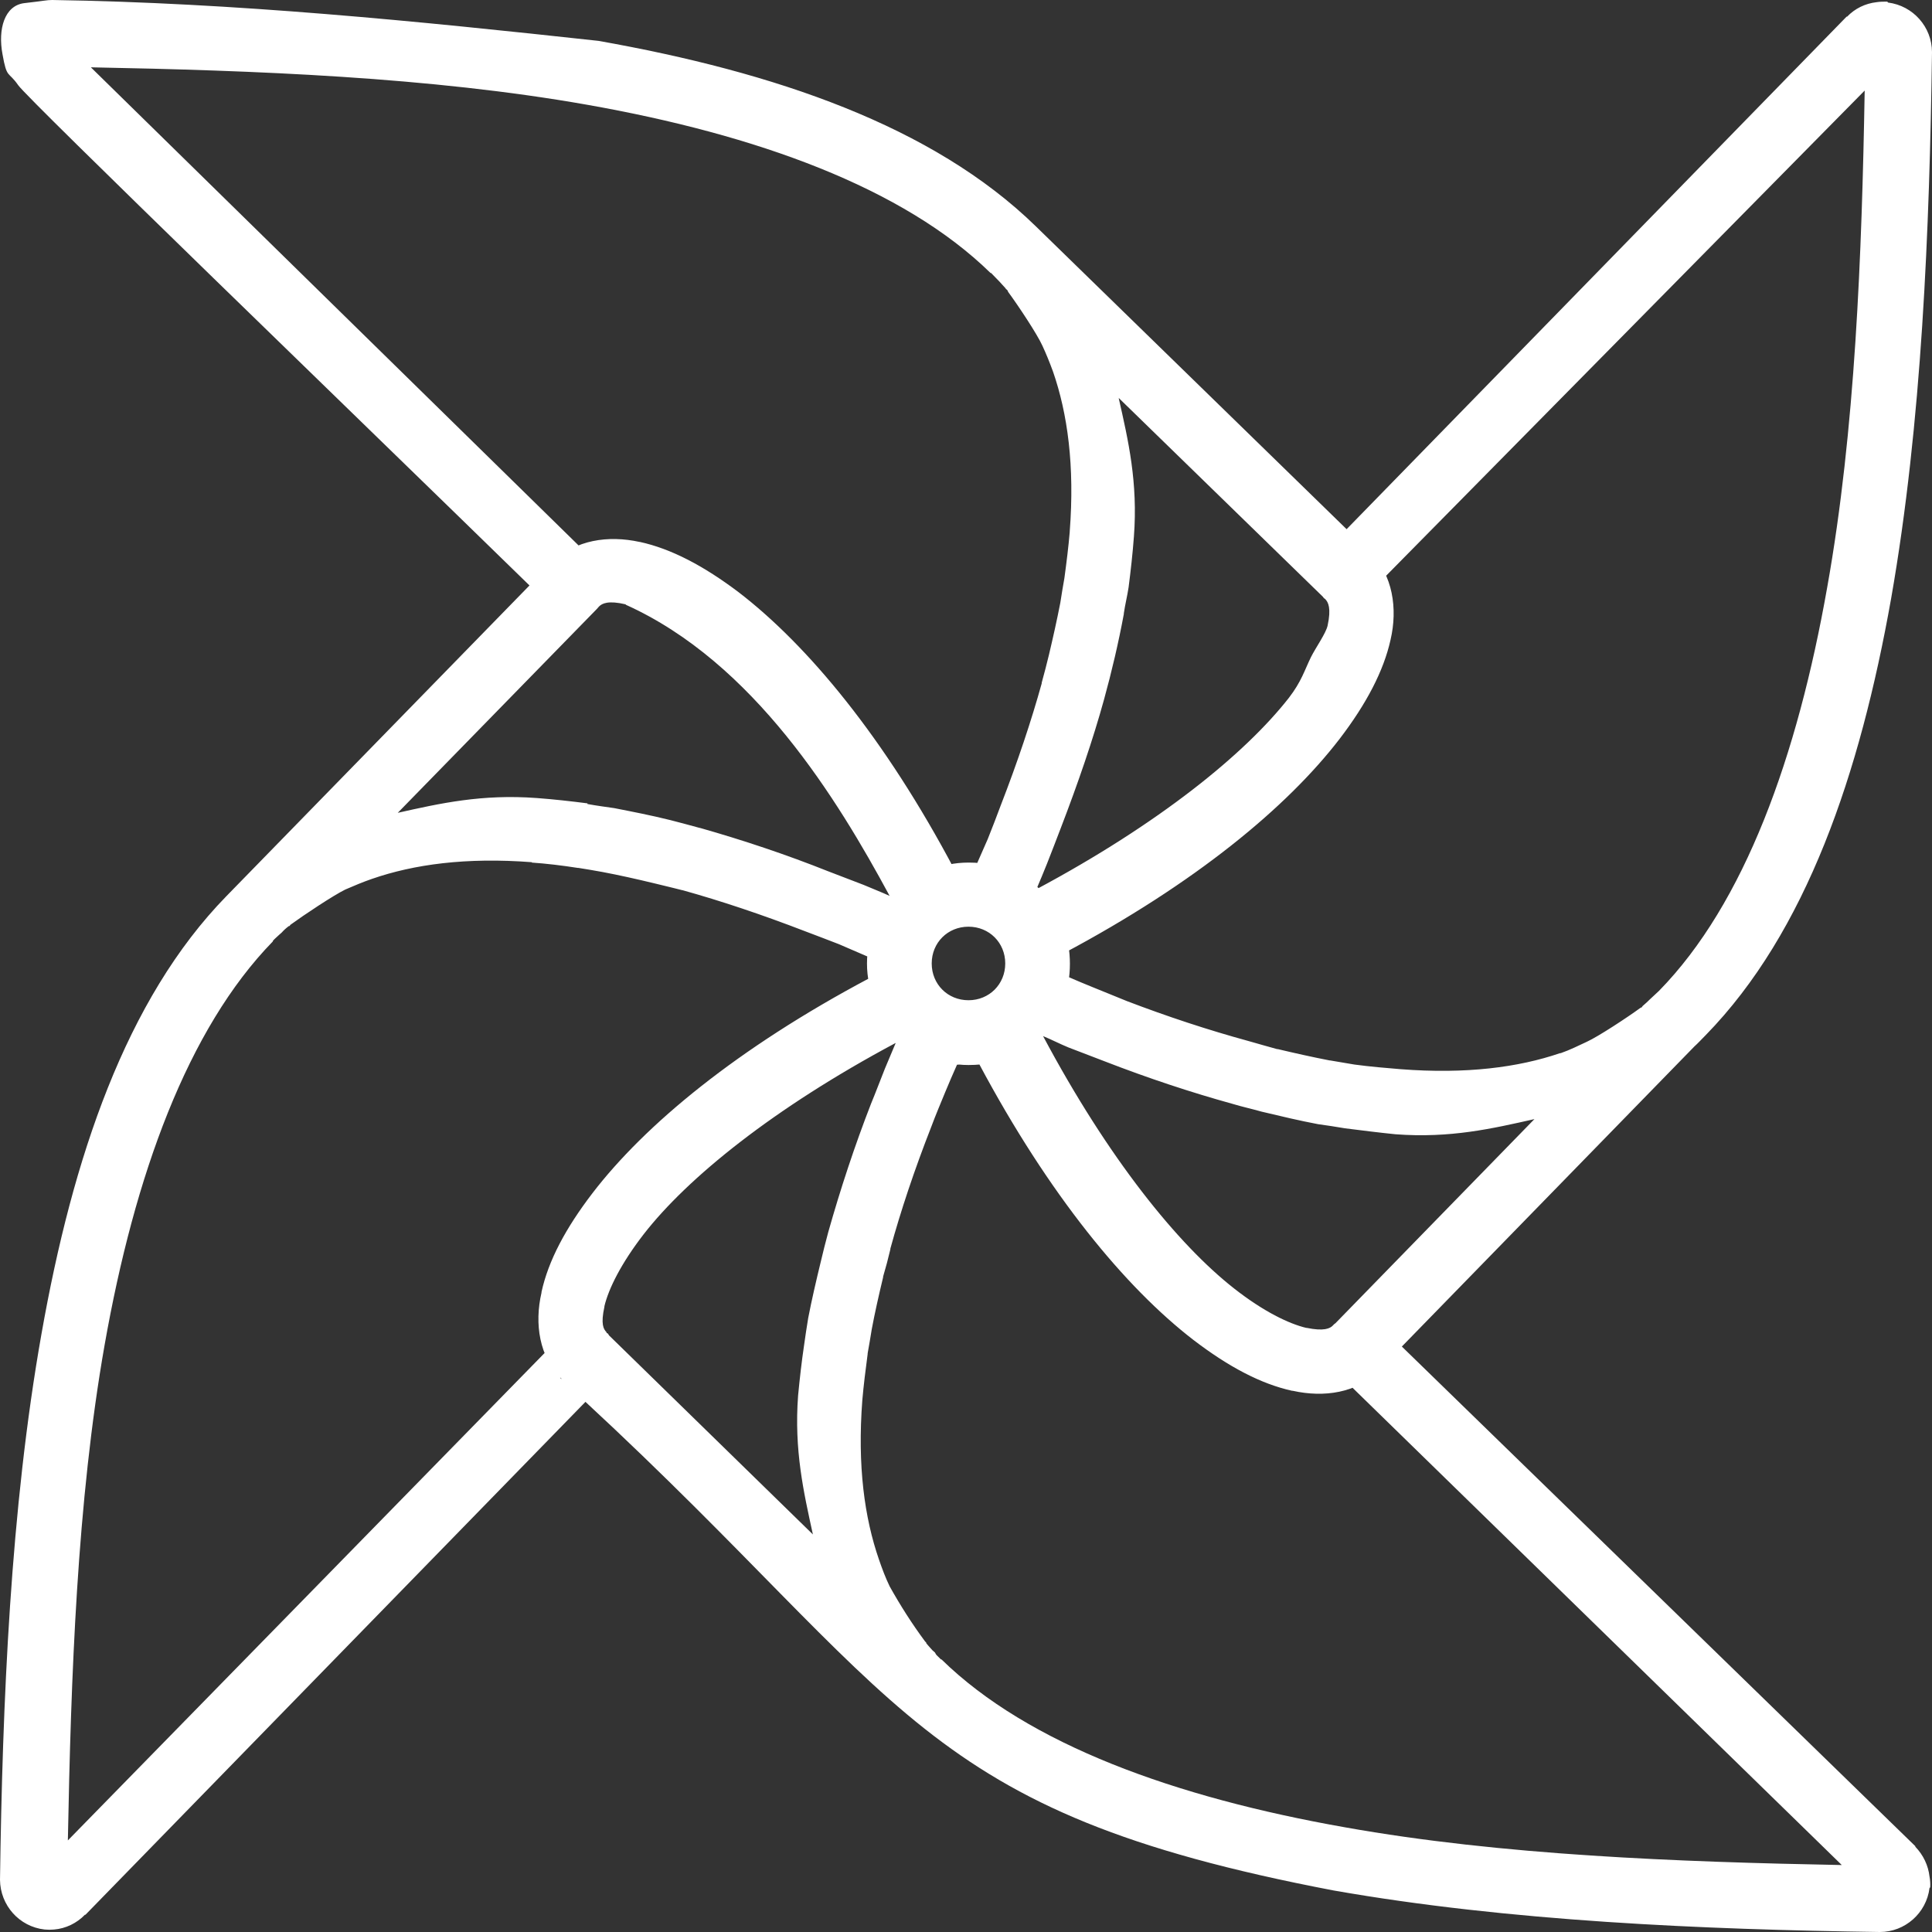 <svg fill="#ffffff" viewBox="0 0 32 32" xmlns="http://www.w3.org/2000/svg"><rect x="0" y="0" width="32" height="32" fill="#333333" stroke="none"/><g id="SVGRepo_bgCarrier" stroke-width="0"></g><g id="SVGRepo_tracerCarrier" stroke-linecap="round" stroke-linejoin="round"></g><g id="SVGRepo_iconCarrier"> <path d="M16.041 14.287c-0.916 0-1.681 0.749-1.681 1.672 0 0.916 0.765 1.681 1.681 1.681 2.24 0 2.24-3.353 0-3.353zM16.041 15.349c0.344 0 0.609 0.265 0.609 0.609s-0.265 0.609-0.609 0.609c-0.344 0-0.609-0.265-0.609-0.609s0.265-0.609 0.609-0.609zM0.864 0c-0.093 0-0.14 0.016-0.463 0.052-0.328 0.041-0.437 0.432-0.36 0.844 0.073 0.416 0.095 0.276 0.261 0.516 0.167 0.239 5.635 5.52 8.468 8.285l-5.021 5.147c-1.667 1.708-2.547 4.339-3.061 7.244-0.516 2.907-0.647 6.125-0.688 9.048 0.005 0.421 0.317 0.776 0.74 0.823 0.052 0.005 0.104 0.005 0.156 0 0.192-0.016 0.375-0.104 0.511-0.245h0.009l8.281-8.495c5.36 4.964 5.491 6.776 12.391 8.093 2.907 0.511 6.125 0.647 9.048 0.688 0.416 0 0.771-0.312 0.823-0.729l0.011-0.011c0.004-0.057 0-0.12-0.011-0.177-0.021-0.187-0.104-0.359-0.235-0.495v-0.009l-8.505-8.276 4.844-4.969c0.063-0.057 0.12-0.12 0.177-0.177l0.011-0.011c1.667-1.708 2.556-4.328 3.072-7.233 0.511-2.912 0.636-6.125 0.677-9.048 0-0.416-0.312-0.771-0.729-0.823l-0.011-0.015c-0.057 0-0.12 0-0.177 0.009-0.187 0.021-0.359 0.104-0.489 0.24h-0.009l-8.281 8.489-5.147-5.016c-1.708-1.667-4.333-2.556-7.244-3.072-3.005-0.328-6.021-0.631-9.048-0.677zM1.505 1.115c2.719 0.052 5.62 0.161 8.219 0.62 2.807 0.495 5.24 1.375 6.683 2.787h0.009l0.141 0.145c0.031 0.031 0.063 0.073 0.099 0.109 0 0.005 0.005 0.005 0.005 0.011l0.016 0.011 0.016 0.020c0 0 0 0.011 0 0.011 0.004 0.005 0.009 0.005 0.009 0.011 0.172 0.235 0.475 0.692 0.563 0.885 0.063 0.136 0.12 0.276 0.177 0.432 0.24 0.693 0.36 1.557 0.276 2.647v0.009c-0.021 0.245-0.052 0.495-0.088 0.761-0.021 0.124-0.047 0.265-0.068 0.411-0.057 0.292-0.12 0.573-0.188 0.86-0.036 0.151-0.077 0.307-0.12 0.463v0.011c-0.172 0.62-0.4 1.303-0.681 2.027-0.068 0.183-0.136 0.359-0.213 0.552-0.063 0.145-0.131 0.297-0.199 0.453l-0.344 0.067c-1.167-2.208-2.443-3.733-3.583-4.609-0.579-0.437-1.115-0.719-1.636-0.833h-0.005c-0.515-0.113-1.067-0.036-1.427 0.333l0.047 0.1 0.427-0.319zM30.885 1.5c-0.047 2.719-0.156 5.625-0.62 8.224-0.495 2.807-1.369 5.24-2.787 6.688l-0.145 0.135c-0.036 0.037-0.083 0.079-0.125 0.115l-0.020 0.027h-0.011c-0.229 0.167-0.704 0.479-0.896 0.567-0.136 0.063-0.281 0.136-0.432 0.188h-0.011c-0.688 0.235-1.552 0.349-2.641 0.265-0.239-0.020-0.5-0.041-0.765-0.077l-0.401-0.068h-0.009c-0.292-0.057-0.573-0.12-0.86-0.188h-0.011c-0.156-0.041-0.307-0.088-0.457-0.129-0.688-0.188-1.365-0.412-2.032-0.667-0.183-0.073-0.369-0.152-0.563-0.229-0.14-0.057-0.281-0.115-0.421-0.177 0.016-0.084-0.104 0.131 0 0 0.005-0.131-0.016-0.26-0.068-0.38 2.183-1.161 3.708-2.423 4.579-3.557 0.443-0.579 0.729-1.125 0.843-1.641 0.12-0.515 0.037-1.077-0.333-1.437l0.011 0.011 0.147 0.469zM18.531 6.593l3.381 3.292 0.015 0.021 0.021 0.015c0.052 0.052 0.104 0.152 0.041 0.443-0.031 0.131-0.192 0.355-0.276 0.521-0.109 0.224-0.156 0.401-0.364 0.672-0.729 0.932-2.156 2.088-4.183 3.172 0.063-0.145 0.12-0.287 0.177-0.427 0.077-0.193 0.151-0.391 0.224-0.579 0.292-0.76 0.536-1.473 0.719-2.136 0.129-0.468 0.24-0.943 0.328-1.416v-0.011c0.021-0.145 0.057-0.287 0.079-0.432 0.036-0.281 0.067-0.557 0.088-0.839 0.068-0.901-0.093-1.593-0.251-2.292zM10.364 10.016c2.125 0.957 3.511 3.229 4.371 4.823-0.147-0.068-0.287-0.12-0.432-0.183-0.199-0.077-0.391-0.151-0.584-0.224-0.692-0.276-1.407-0.515-2.125-0.719h-0.005c-0.167-0.047-0.328-0.088-0.484-0.129-0.317-0.079-0.635-0.141-0.932-0.199-0.145-0.021-0.297-0.041-0.443-0.068v-0.011c-0.281-0.036-0.557-0.067-0.839-0.088-0.907-0.068-1.604 0.088-2.303 0.245l3.297-3.376 0.036-0.041c0.052-0.052 0.152-0.104 0.443-0.036zM8.807 14.287c0.24 0.016 0.496 0.047 0.761 0.088h0.011c0.124 0.021 0.26 0.041 0.4 0.068 0.276 0.052 0.557 0.115 0.86 0.188l0.235 0.057c0.077 0.020 0.151 0.036 0.229 0.057h0.004c0.631 0.176 1.303 0.4 2.032 0.681 0.183 0.068 0.369 0.141 0.557 0.213 0.161 0.068 0.323 0.141 0.484 0.209l0.021 0.353c-2.188 1.161-3.719 2.428-4.589 3.563-0.443 0.579-0.729 1.115-0.843 1.636v0.011c-0.12 0.515-0.037 1.067 0.333 1.427h-0.011l-0.251-0.448-7.916 8.093c0.052-2.713 0.151-5.609 0.609-8.208 0.495-2.807 1.375-5.235 2.787-6.683v-0.009c0.031-0.037 0.067-0.063 0.104-0.1l0.041-0.036c0.036-0.041 0.079-0.079 0.12-0.109h0.011c0.005-0.005 0.009-0.016 0.015-0.021 0.229-0.167 0.715-0.489 0.907-0.583 0.145-0.063 0.292-0.125 0.443-0.177 0.693-0.24 1.557-0.36 2.651-0.276zM15.683 14.552c-0.557 0.177-0.933 0.557-1.115 1.109l0.588-0.651zM16.407 14.588l0.239 0.433 0.199 0.124 0.536 0.423c-0.192-0.469-0.495-0.808-0.968-0.975zM16.027 15.281c0.411 0 0.733 0.323 0.733 0.735 0.005 0.411-0.328 0.744-0.733 0.739-0.412 0.005-0.745-0.328-0.74-0.739 0-0.412 0.323-0.735 0.74-0.735zM14.625 16.432c0.187 0.485 0.511 0.813 0.995 0.995l-0.317-0.369-0.272-0.312zM17.375 16.479l-0.38 0.157-0.077 0.239-0.381 0.432c0.385-0.187 0.661-0.432 0.839-0.823zM17.276 17.161c0.14 0.057 0.281 0.131 0.421 0.188 0.199 0.077 0.391 0.151 0.584 0.224 0.749 0.291 1.464 0.525 2.125 0.708 0.172 0.052 0.339 0.088 0.489 0.131 0.323 0.077 0.635 0.151 0.937 0.208 0.14 0.020 0.292 0.041 0.443 0.068 0.287 0.036 0.568 0.072 0.839 0.099 0.907 0.068 1.599-0.093 2.301-0.251l-3.296 3.381-0.021 0.015-0.020 0.021c-0.048 0.052-0.152 0.099-0.433 0.041h-0.009c-0.287-0.068-0.709-0.271-1.193-0.651-0.932-0.729-2.088-2.156-3.167-4.183zM14.833 17.281l-0.177 0.421c-0.077 0.193-0.151 0.391-0.229 0.579-0.271 0.697-0.505 1.407-0.708 2.125-0.047 0.172-0.088 0.339-0.125 0.495-0.077 0.317-0.151 0.635-0.208 0.932-0.025 0.151-0.047 0.297-0.068 0.448-0.041 0.276-0.072 0.552-0.099 0.833-0.068 0.907 0.093 1.604 0.245 2.301l-3.376-3.296-0.020-0.032-0.021-0.009v-0.011c-0.052-0.052-0.099-0.136-0.036-0.423 0-0.005 0-0.005 0-0.009 0.068-0.287 0.276-0.709 0.651-1.193 0.724-0.932 2.151-2.088 4.172-3.167zM16.219 17.625c1.156 2.167 2.417 3.697 3.547 4.568 0.579 0.443 1.115 0.728 1.636 0.843h0.011c0.515 0.115 1.061 0.037 1.427-0.333l-0.047-0.093-0.407 0.36 8.12 7.921c-2.719-0.052-5.631-0.161-8.229-0.625-2.807-0.495-5.24-1.369-6.683-2.781h-0.009l-0.073-0.072c-0.011-0.011-0.016-0.027-0.027-0.043l-0.041-0.036c-0.031-0.036-0.073-0.079-0.104-0.12v-0.011c-0.005-0.005-0.021-0.015-0.021-0.020-0.213-0.287-0.405-0.589-0.583-0.907-0.068-0.14-0.125-0.292-0.177-0.443-0.24-0.693-0.36-1.552-0.276-2.645 0.021-0.24 0.052-0.491 0.088-0.761v-0.011c0.021-0.124 0.047-0.26 0.068-0.4 0.052-0.276 0.115-0.557 0.188-0.86v-0.011l0.063-0.224 0.057-0.228v-0.011c0.172-0.625 0.395-1.297 0.681-2.027 0.068-0.183 0.147-0.369 0.224-0.557 0.063-0.156 0.131-0.307 0.199-0.463l0.369-0.021z"></path> </g></svg>